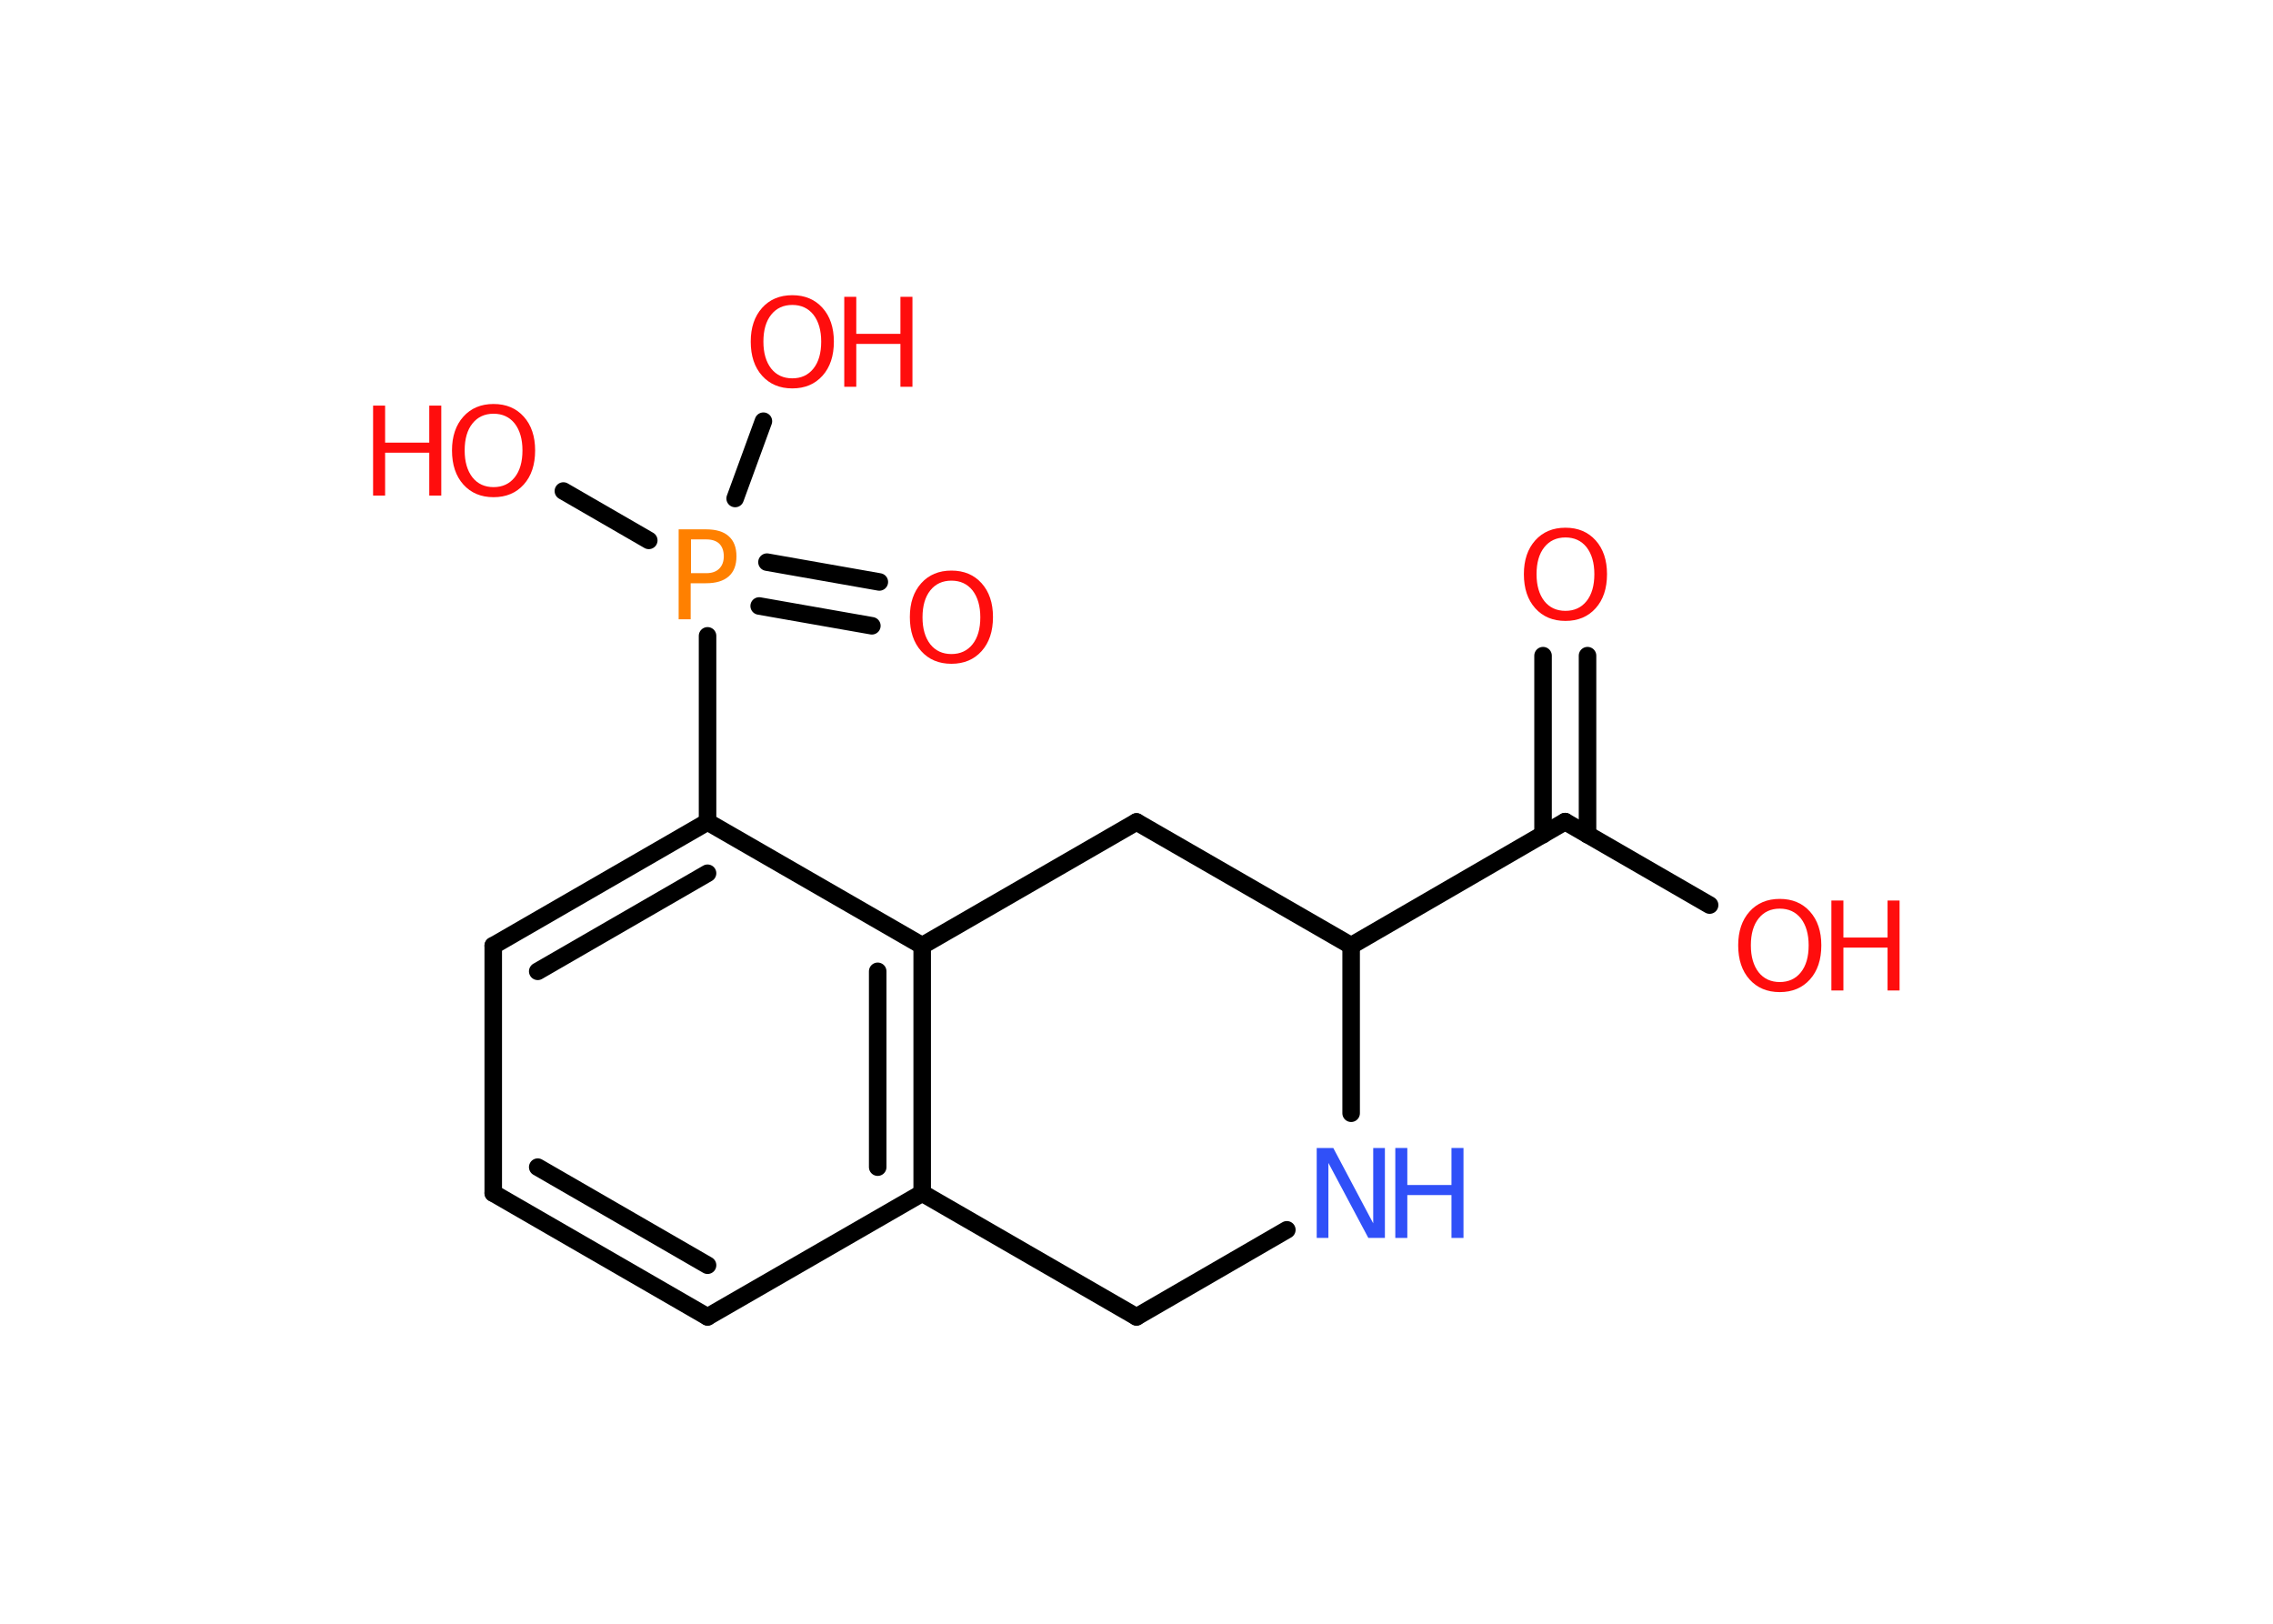 <?xml version='1.0' encoding='UTF-8'?>
<!DOCTYPE svg PUBLIC "-//W3C//DTD SVG 1.1//EN" "http://www.w3.org/Graphics/SVG/1.1/DTD/svg11.dtd">
<svg version='1.2' xmlns='http://www.w3.org/2000/svg' xmlns:xlink='http://www.w3.org/1999/xlink' width='70.0mm' height='50.0mm' viewBox='0 0 70.0 50.0'>
  <desc>Generated by the Chemistry Development Kit (http://github.com/cdk)</desc>
  <g stroke-linecap='round' stroke-linejoin='round' stroke='#000000' stroke-width='.54' fill='#FF0D0D'>
    <rect x='.0' y='.0' width='70.0' height='50.0' fill='#FFFFFF' stroke='none'/>
    <g id='mol1' class='mol'>
      <g id='mol1bnd1' class='bond'>
        <line x1='48.89' y1='20.19' x2='48.89' y2='25.7'/>
        <line x1='47.52' y1='20.19' x2='47.52' y2='25.7'/>
      </g>
      <line id='mol1bnd2' class='bond' x1='48.2' y1='25.3' x2='52.65' y2='27.87'/>
      <line id='mol1bnd3' class='bond' x1='48.2' y1='25.3' x2='41.61' y2='29.12'/>
      <line id='mol1bnd4' class='bond' x1='41.61' y1='29.12' x2='35.0' y2='25.31'/>
      <line id='mol1bnd5' class='bond' x1='35.0' y1='25.31' x2='28.4' y2='29.12'/>
      <g id='mol1bnd6' class='bond'>
        <line x1='28.4' y1='36.74' x2='28.4' y2='29.12'/>
        <line x1='27.03' y1='35.94' x2='27.03' y2='29.91'/>
      </g>
      <line id='mol1bnd7' class='bond' x1='28.4' y1='36.74' x2='21.79' y2='40.55'/>
      <g id='mol1bnd8' class='bond'>
        <line x1='15.19' y1='36.74' x2='21.79' y2='40.55'/>
        <line x1='16.56' y1='35.94' x2='21.79' y2='38.96'/>
      </g>
      <line id='mol1bnd9' class='bond' x1='15.19' y1='36.74' x2='15.19' y2='29.12'/>
      <g id='mol1bnd10' class='bond'>
        <line x1='21.79' y1='25.31' x2='15.19' y2='29.12'/>
        <line x1='21.79' y1='26.89' x2='16.56' y2='29.91'/>
      </g>
      <line id='mol1bnd11' class='bond' x1='28.4' y1='29.12' x2='21.79' y2='25.31'/>
      <line id='mol1bnd12' class='bond' x1='21.79' y1='25.31' x2='21.79' y2='19.58'/>
      <g id='mol1bnd13' class='bond'>
        <line x1='23.62' y1='17.31' x2='27.08' y2='17.92'/>
        <line x1='23.38' y1='18.66' x2='26.85' y2='19.27'/>
      </g>
      <line id='mol1bnd14' class='bond' x1='19.98' y1='16.64' x2='17.35' y2='15.12'/>
      <line id='mol1bnd15' class='bond' x1='22.64' y1='15.35' x2='23.51' y2='12.97'/>
      <line id='mol1bnd16' class='bond' x1='28.4' y1='36.74' x2='35.0' y2='40.55'/>
      <line id='mol1bnd17' class='bond' x1='35.0' y1='40.55' x2='39.63' y2='37.87'/>
      <line id='mol1bnd18' class='bond' x1='41.61' y1='29.12' x2='41.61' y2='34.28'/>
      <path id='mol1atm1' class='atom' d='M48.21 16.55q-.41 .0 -.65 .3q-.24 .3 -.24 .83q.0 .52 .24 .83q.24 .3 .65 .3q.41 .0 .65 -.3q.24 -.3 .24 -.83q.0 -.52 -.24 -.83q-.24 -.3 -.65 -.3zM48.21 16.25q.58 .0 .93 .39q.35 .39 .35 1.04q.0 .66 -.35 1.05q-.35 .39 -.93 .39q-.58 .0 -.93 -.39q-.35 -.39 -.35 -1.05q.0 -.65 .35 -1.04q.35 -.39 .93 -.39z' stroke='none'/>
      <g id='mol1atm3' class='atom'>
        <path d='M54.81 27.98q-.41 .0 -.65 .3q-.24 .3 -.24 .83q.0 .52 .24 .83q.24 .3 .65 .3q.41 .0 .65 -.3q.24 -.3 .24 -.83q.0 -.52 -.24 -.83q-.24 -.3 -.65 -.3zM54.81 27.68q.58 .0 .93 .39q.35 .39 .35 1.04q.0 .66 -.35 1.05q-.35 .39 -.93 .39q-.58 .0 -.93 -.39q-.35 -.39 -.35 -1.05q.0 -.65 .35 -1.04q.35 -.39 .93 -.39z' stroke='none'/>
        <path d='M56.4 27.73h.37v1.14h1.36v-1.14h.37v2.77h-.37v-1.32h-1.36v1.32h-.37v-2.77z' stroke='none'/>
      </g>
      <path id='mol1atm12' class='atom' d='M21.28 16.61v1.04h.47q.26 .0 .4 -.14q.14 -.14 .14 -.38q.0 -.25 -.14 -.39q-.14 -.13 -.4 -.13h-.47zM20.9 16.3h.84q.47 .0 .7 .21q.24 .21 .24 .62q.0 .41 -.24 .62q-.24 .21 -.7 .21h-.47v1.11h-.37v-2.77z' stroke='none' fill='#FF8000'/>
      <path id='mol1atm13' class='atom' d='M29.3 17.88q-.41 .0 -.65 .3q-.24 .3 -.24 .83q.0 .52 .24 .83q.24 .3 .65 .3q.41 .0 .65 -.3q.24 -.3 .24 -.83q.0 -.52 -.24 -.83q-.24 -.3 -.65 -.3zM29.3 17.57q.58 .0 .93 .39q.35 .39 .35 1.04q.0 .66 -.35 1.05q-.35 .39 -.93 .39q-.58 .0 -.93 -.39q-.35 -.39 -.35 -1.05q.0 -.65 .35 -1.04q.35 -.39 .93 -.39z' stroke='none'/>
      <g id='mol1atm14' class='atom'>
        <path d='M15.2 12.74q-.41 .0 -.65 .3q-.24 .3 -.24 .83q.0 .52 .24 .83q.24 .3 .65 .3q.41 .0 .65 -.3q.24 -.3 .24 -.83q.0 -.52 -.24 -.83q-.24 -.3 -.65 -.3zM15.2 12.44q.58 .0 .93 .39q.35 .39 .35 1.04q.0 .66 -.35 1.05q-.35 .39 -.93 .39q-.58 .0 -.93 -.39q-.35 -.39 -.35 -1.05q.0 -.65 .35 -1.04q.35 -.39 .93 -.39z' stroke='none'/>
        <path d='M11.49 12.49h.37v1.14h1.36v-1.14h.37v2.77h-.37v-1.32h-1.36v1.32h-.37v-2.77z' stroke='none'/>
      </g>
      <g id='mol1atm15' class='atom'>
        <path d='M24.4 9.39q-.41 .0 -.65 .3q-.24 .3 -.24 .83q.0 .52 .24 .83q.24 .3 .65 .3q.41 .0 .65 -.3q.24 -.3 .24 -.83q.0 -.52 -.24 -.83q-.24 -.3 -.65 -.3zM24.4 9.09q.58 .0 .93 .39q.35 .39 .35 1.04q.0 .66 -.35 1.05q-.35 .39 -.93 .39q-.58 .0 -.93 -.39q-.35 -.39 -.35 -1.05q.0 -.65 .35 -1.04q.35 -.39 .93 -.39z' stroke='none'/>
        <path d='M26.0 9.14h.37v1.14h1.36v-1.14h.37v2.77h-.37v-1.32h-1.36v1.32h-.37v-2.77z' stroke='none'/>
      </g>
      <g id='mol1atm17' class='atom'>
        <path d='M40.56 35.35h.5l1.23 2.32v-2.32h.36v2.77h-.51l-1.23 -2.31v2.31h-.36v-2.77z' stroke='none' fill='#3050F8'/>
        <path d='M42.97 35.35h.37v1.14h1.36v-1.14h.37v2.77h-.37v-1.32h-1.36v1.32h-.37v-2.77z' stroke='none' fill='#3050F8'/>
      </g>
    </g>
  </g>
</svg>
